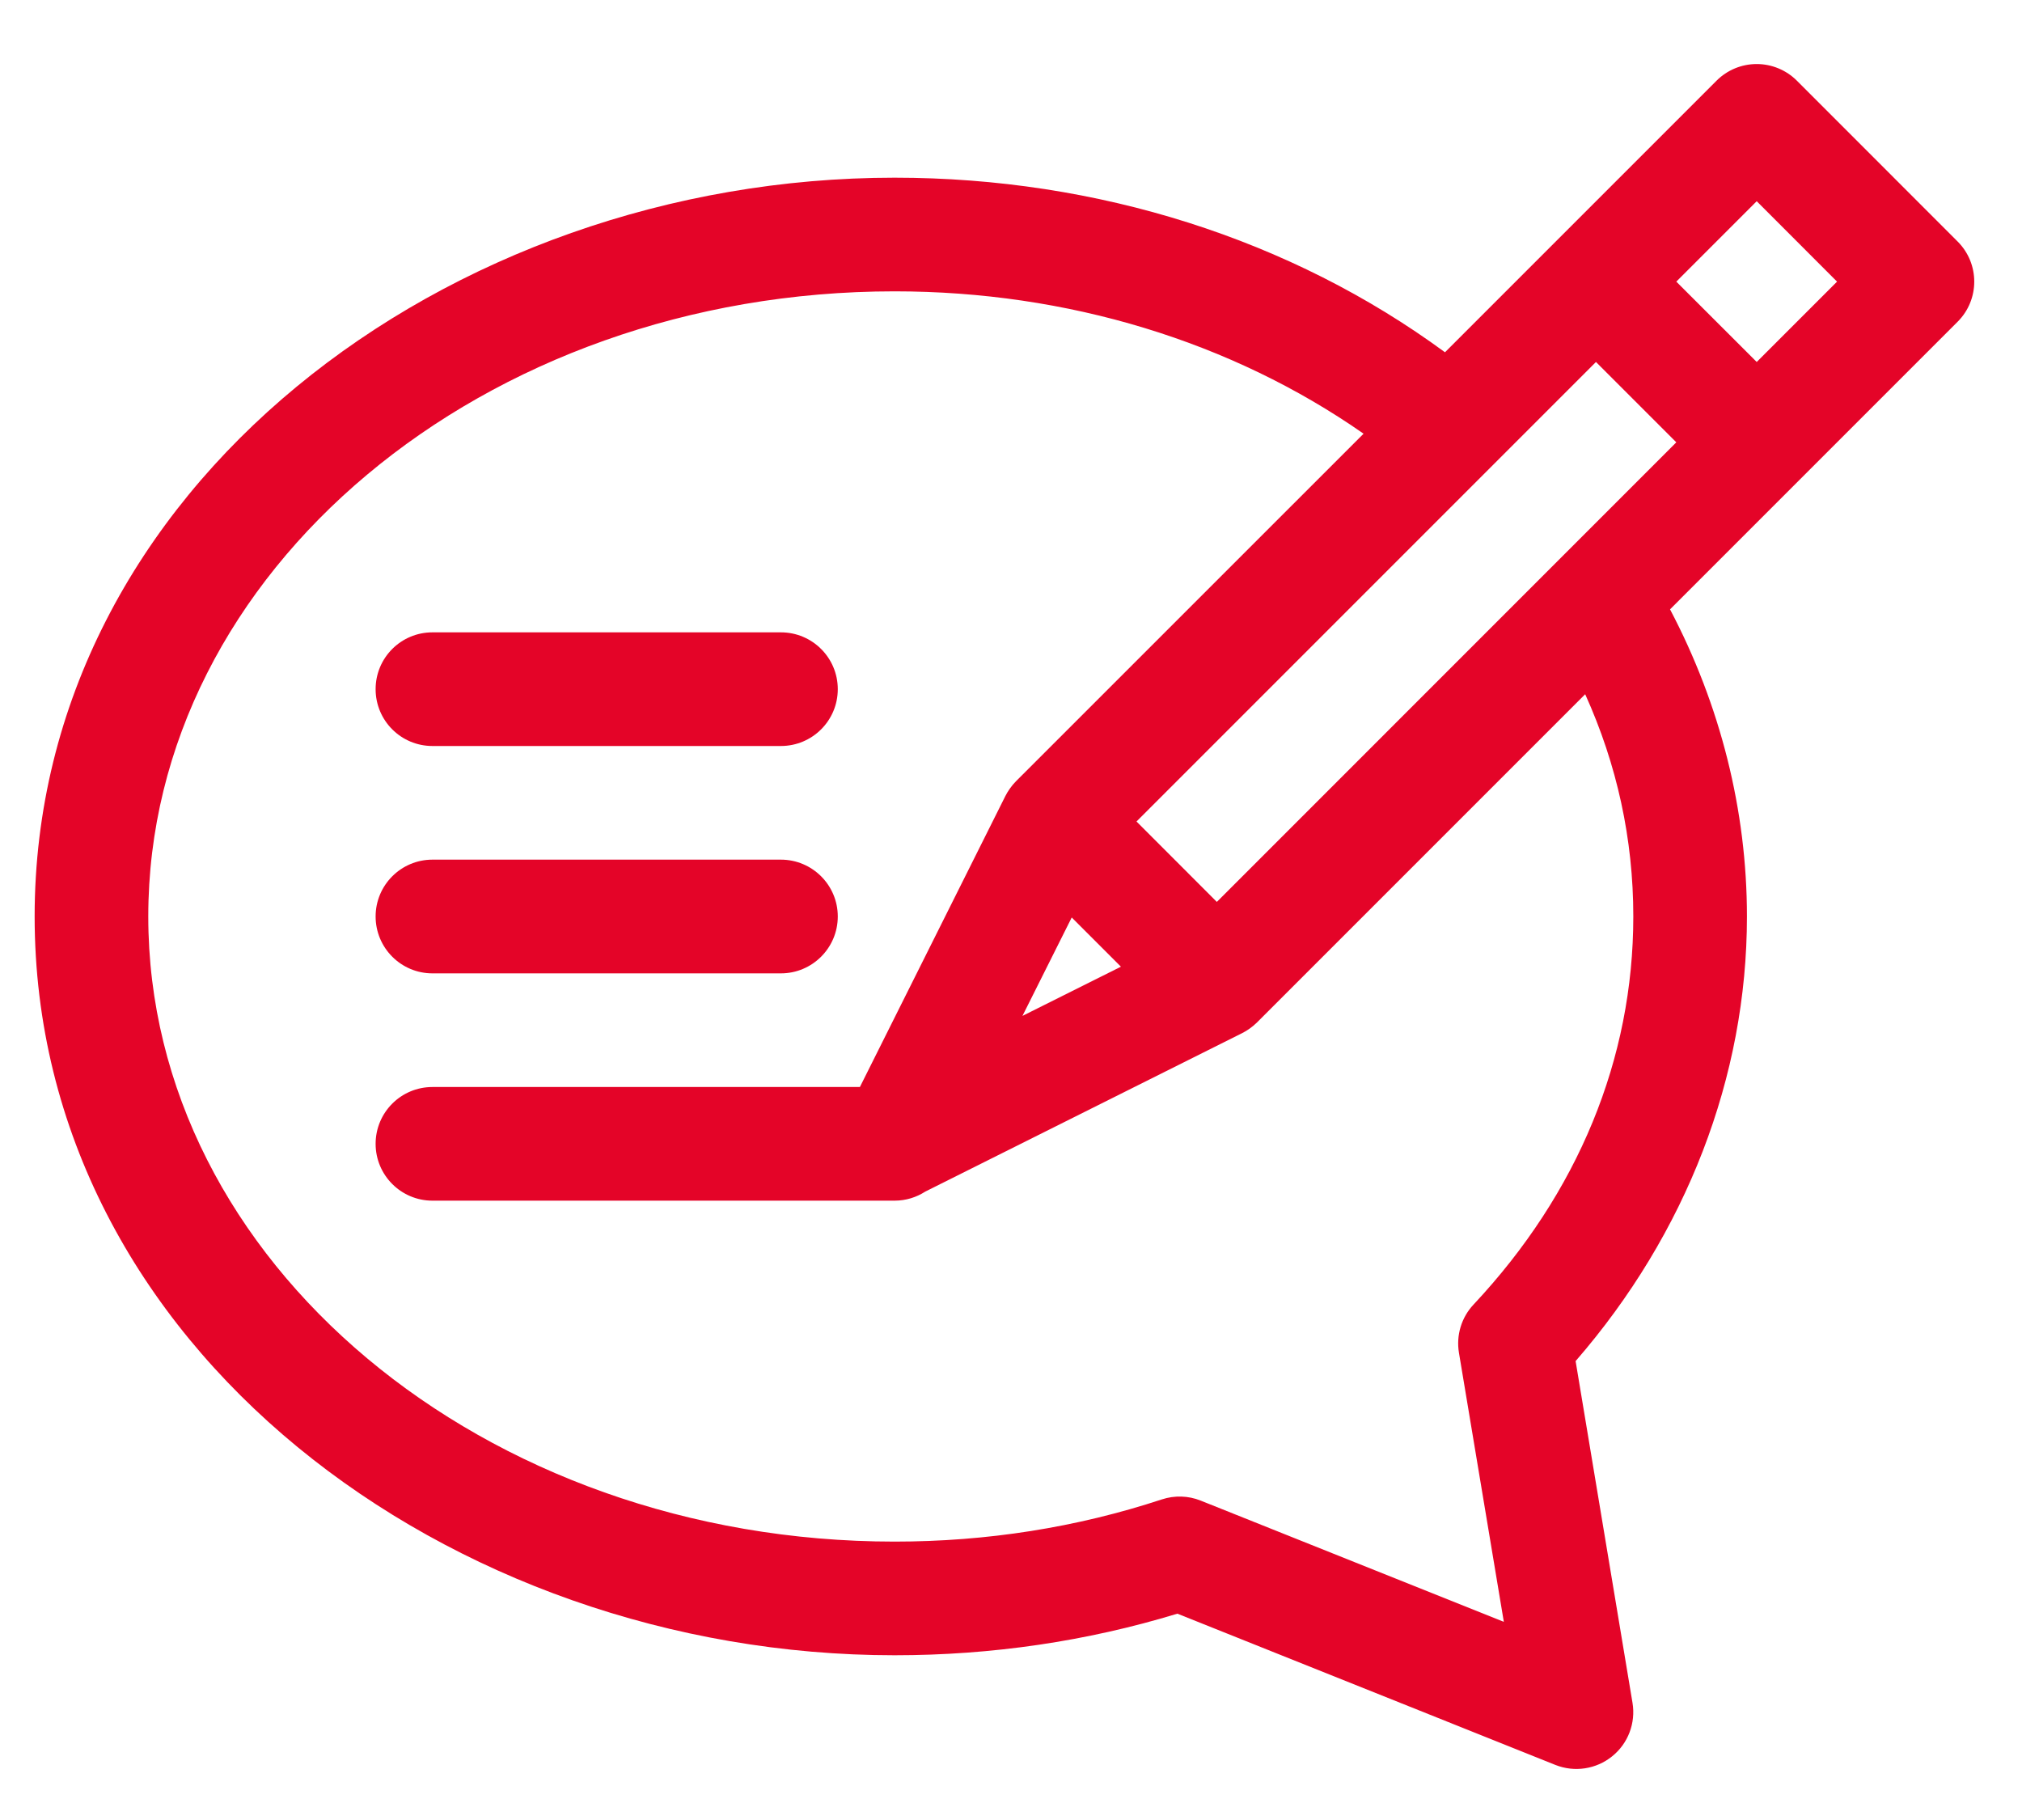 <svg width="30" height="27" viewBox="0 0 30 27" fill="none" xmlns="http://www.w3.org/2000/svg">
<path d="M6.416 11.067H11.586C12.052 11.067 12.43 10.69 12.43 10.224C12.43 9.758 12.052 9.381 11.586 9.381H6.416C5.95 9.381 5.573 9.758 5.573 10.224C5.573 10.69 5.95 11.067 6.416 11.067Z" fill="#E40428"/>
<path d="M6.416 14.44H11.586C12.052 14.44 12.43 14.062 12.43 13.596C12.43 13.131 12.052 12.753 11.586 12.753H6.416C5.95 12.753 5.573 13.131 5.573 13.596C5.573 14.062 5.95 14.44 6.416 14.44Z" fill="#E40428"/>
<path d="M13.273 24.556C14.714 24.556 16.124 24.349 17.469 23.939L23.077 26.183C23.361 26.296 23.683 26.246 23.918 26.056C24.156 25.866 24.271 25.561 24.221 25.261L23.377 20.192C25.019 18.301 25.919 15.975 25.919 13.596C25.919 12.023 25.526 10.461 24.778 9.04L29.044 4.774C29.374 4.445 29.374 3.911 29.044 3.582L26.66 1.197C26.502 1.039 26.287 0.95 26.064 0.95C25.84 0.95 25.626 1.039 25.468 1.197L21.439 5.226C19.158 3.551 16.289 2.636 13.273 2.636C6.628 2.636 0.514 7.249 0.514 13.596C0.514 19.975 6.666 24.556 13.273 24.556ZM15.901 13.611L16.631 14.341L15.17 15.071L15.901 13.611ZM18.054 13.38L16.862 12.187L22.096 6.953L23.679 5.37L24.871 6.562L18.054 13.38ZM26.064 2.985L27.256 4.178L26.064 5.37L24.871 4.178L26.064 2.985ZM13.273 4.322C15.838 4.322 18.273 5.067 20.231 6.434L15.073 11.591C15.008 11.656 14.95 11.742 14.916 11.81L12.758 16.126H6.416C5.95 16.126 5.573 16.503 5.573 16.969C5.573 17.434 5.95 17.812 6.416 17.812H13.273C13.441 17.812 13.597 17.762 13.729 17.677L18.431 15.326C18.501 15.291 18.585 15.233 18.65 15.168L23.519 10.299C23.993 11.347 24.233 12.451 24.233 13.596C24.233 15.709 23.413 17.699 21.863 19.353C21.683 19.544 21.603 19.809 21.646 20.068L22.312 24.06L17.815 22.262C17.631 22.188 17.427 22.182 17.238 22.244C15.975 22.66 14.641 22.87 13.273 22.87C7.167 22.87 2.2 18.71 2.2 13.596C2.2 8.483 7.167 4.322 13.273 4.322Z" fill="#E40428"/>
</svg>
